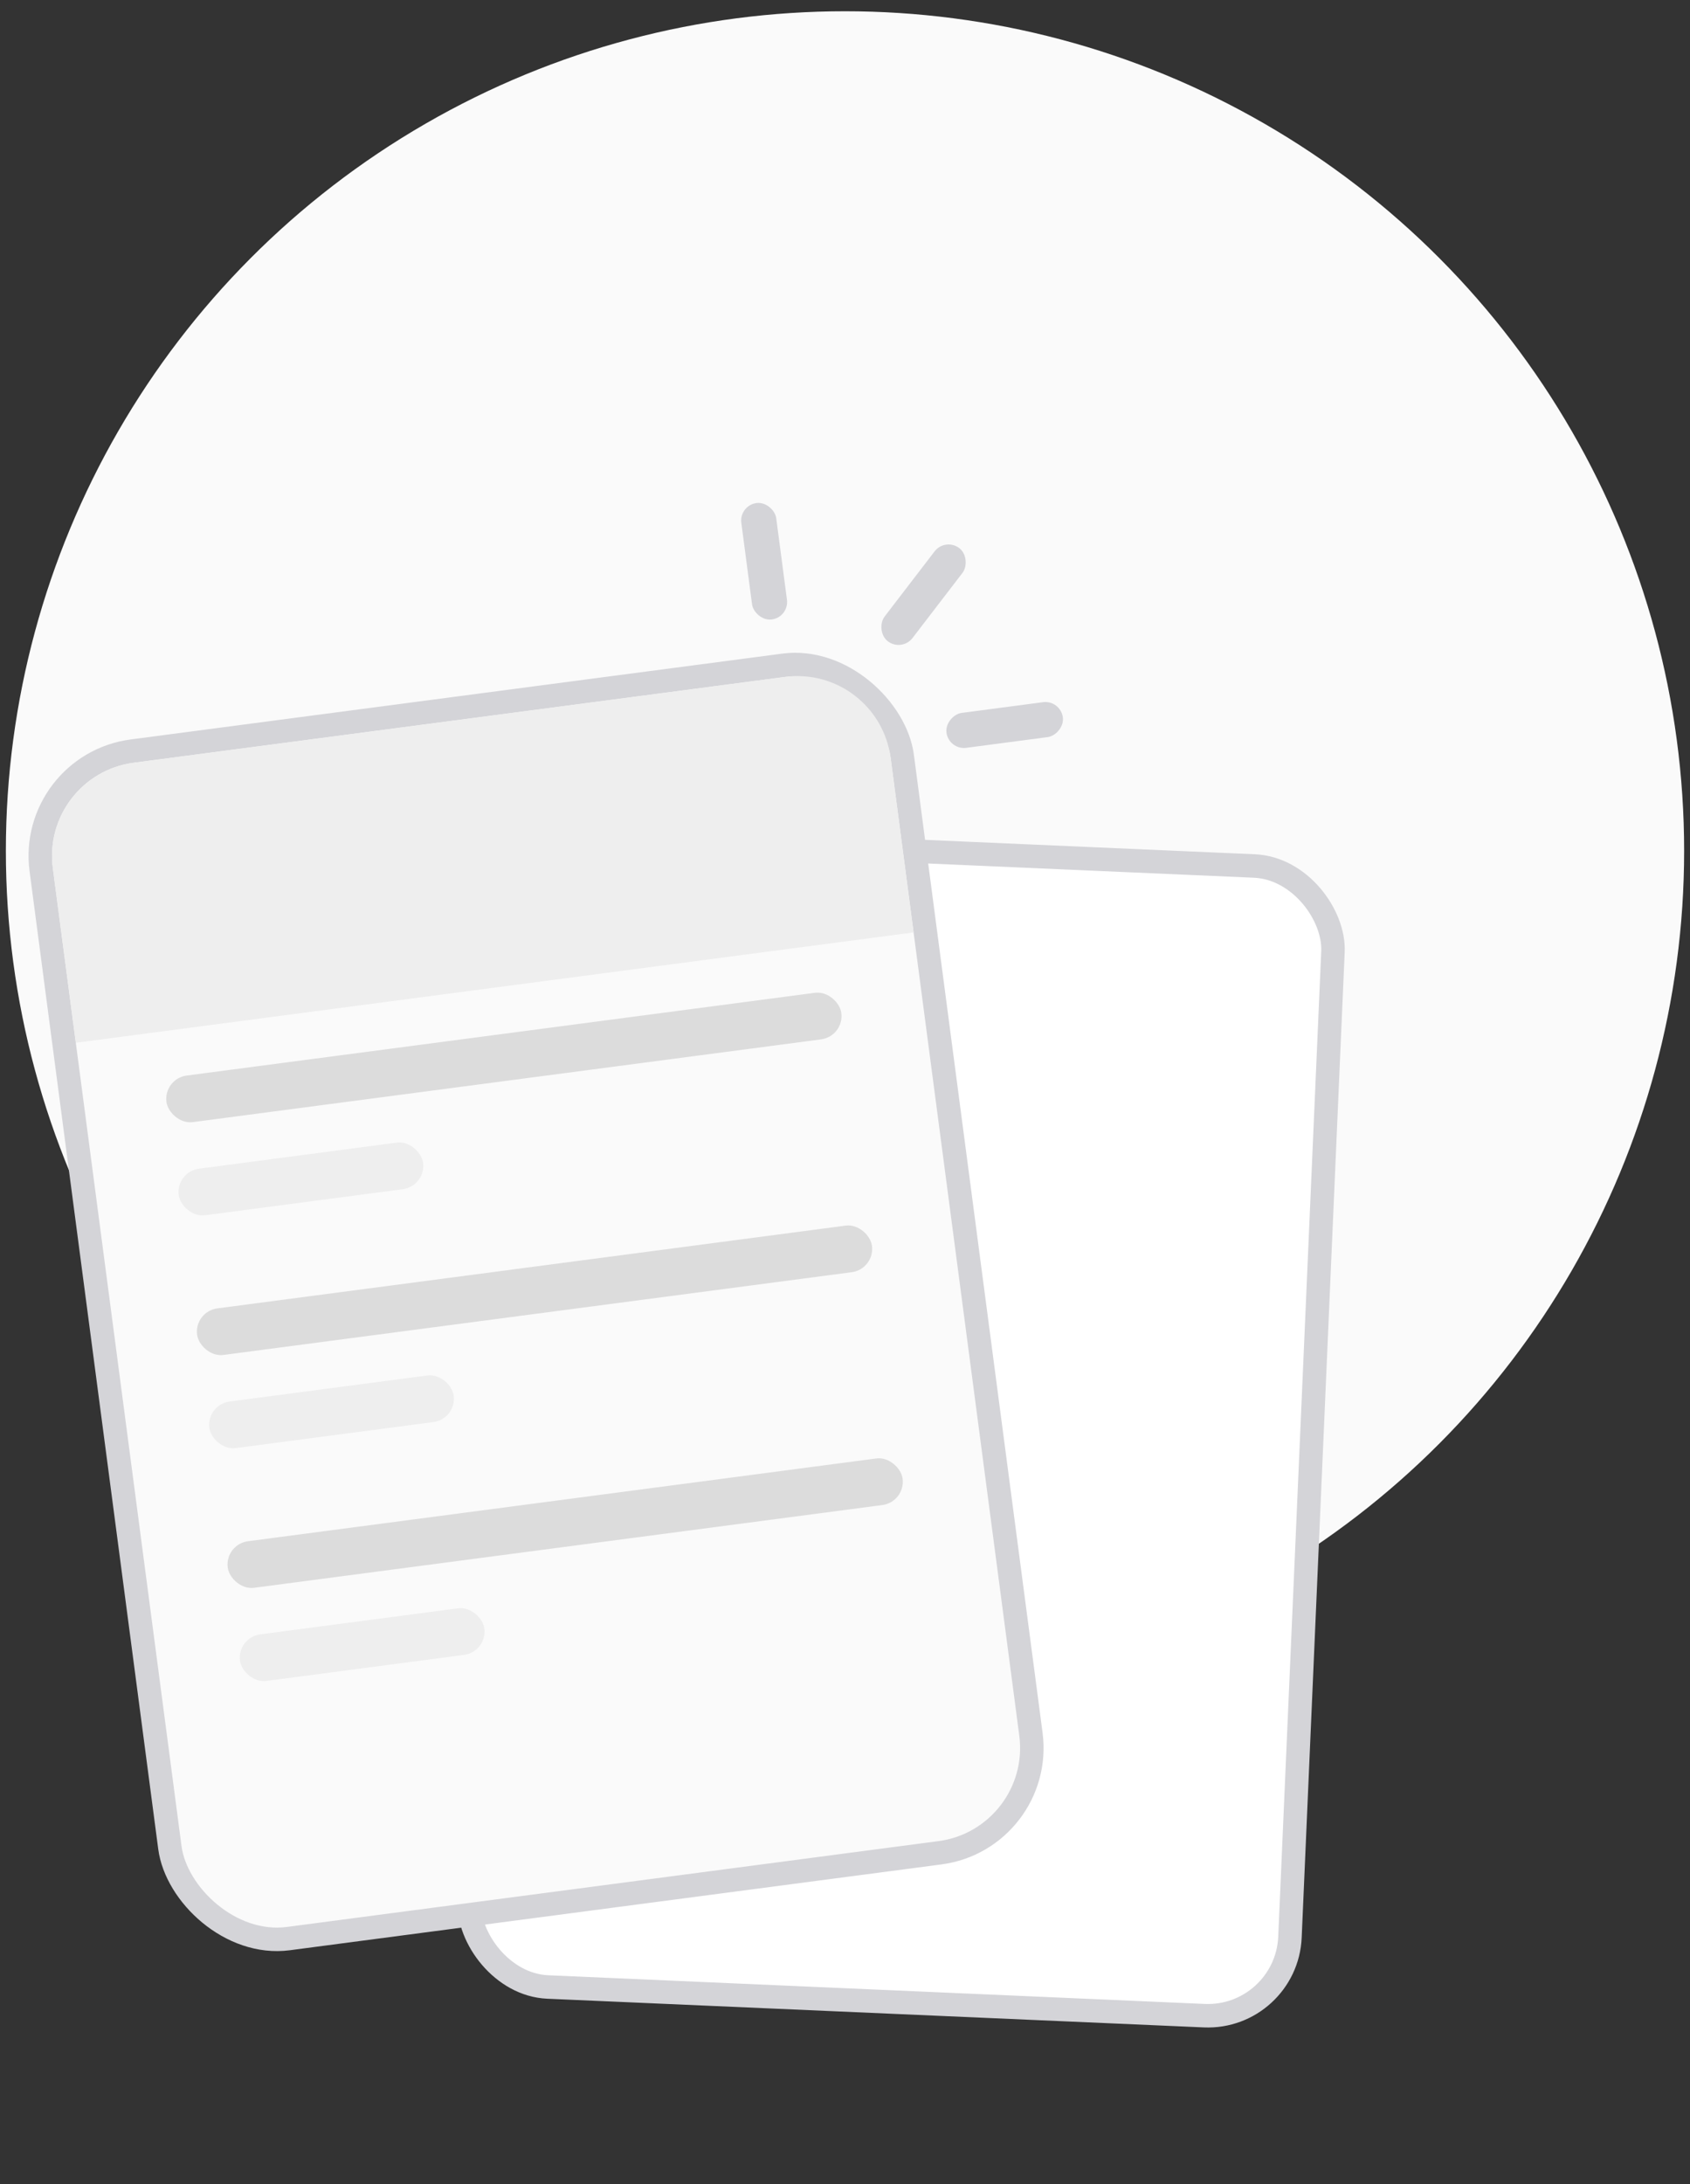 <svg width="144" height="186" viewBox="0 0 144 186" fill="none" xmlns="http://www.w3.org/2000/svg">
<rect x="0" y="0" width="144" height="186" fill="#333333" stroke="none"/>
<circle cx="72" cy="72.459" r="71.5" fill="#FAFAFA"/>
<rect x="43.95" y="71.001" width="70" height="98" rx="7" transform="rotate(2.5 43.95 71.001)" fill="white" stroke="#D4D4D8" stroke-width="2"/>
<rect x="2.336" y="65.139" width="74" height="102" rx="9" transform="rotate(-7.5 2.336 65.139)" fill="#FAFAFA" stroke="#D4D4D8" stroke-width="2"/>
<path d="M4.502 73.932C3.926 69.551 7.009 65.532 11.39 64.956L66.91 57.646C71.291 57.07 75.309 60.153 75.886 64.534L77.844 79.405L6.46 88.803L4.502 73.932Z" fill="#EEEEEE"/>
<rect x="90.366" y="59.602" width="3" height="10" rx="1.5" transform="rotate(82.5 90.366 59.602)" fill="#D4D4D8"/>
<rect x="62.97" y="43.036" width="3" height="10" rx="1.5" transform="rotate(-7.5 62.97 43.036)" fill="#D4D4D8"/>
<rect x="80.547" y="45.765" width="3" height="10" rx="1.5" transform="rotate(37.5 80.547 45.765)" fill="#D4D4D8"/>
<rect x="13.922" y="91.856" width="58" height="4" rx="2" transform="rotate(-7.5 13.922 91.856)" fill="#DCDCDC"/>
<rect x="16.533" y="111.684" width="58" height="4" rx="2" transform="rotate(-7.5 16.533 111.684)" fill="#DCDCDC"/>
<rect x="19.144" y="131.513" width="58" height="4" rx="2" transform="rotate(-7.5 19.144 131.513)" fill="#DCDCDC"/>
<rect x="14.967" y="99.787" width="21" height="4" rx="2" transform="rotate(-7.5 14.967 99.787)" fill="#EEEEEE"/>
<rect x="17.577" y="119.616" width="21" height="4" rx="2" transform="rotate(-7.5 17.577 119.616)" fill="#EEEEEE"/>
<rect x="20.188" y="139.445" width="21" height="4" rx="2" transform="rotate(-7.5 20.188 139.445)" fill="#EEEEEE"/>
</svg>
